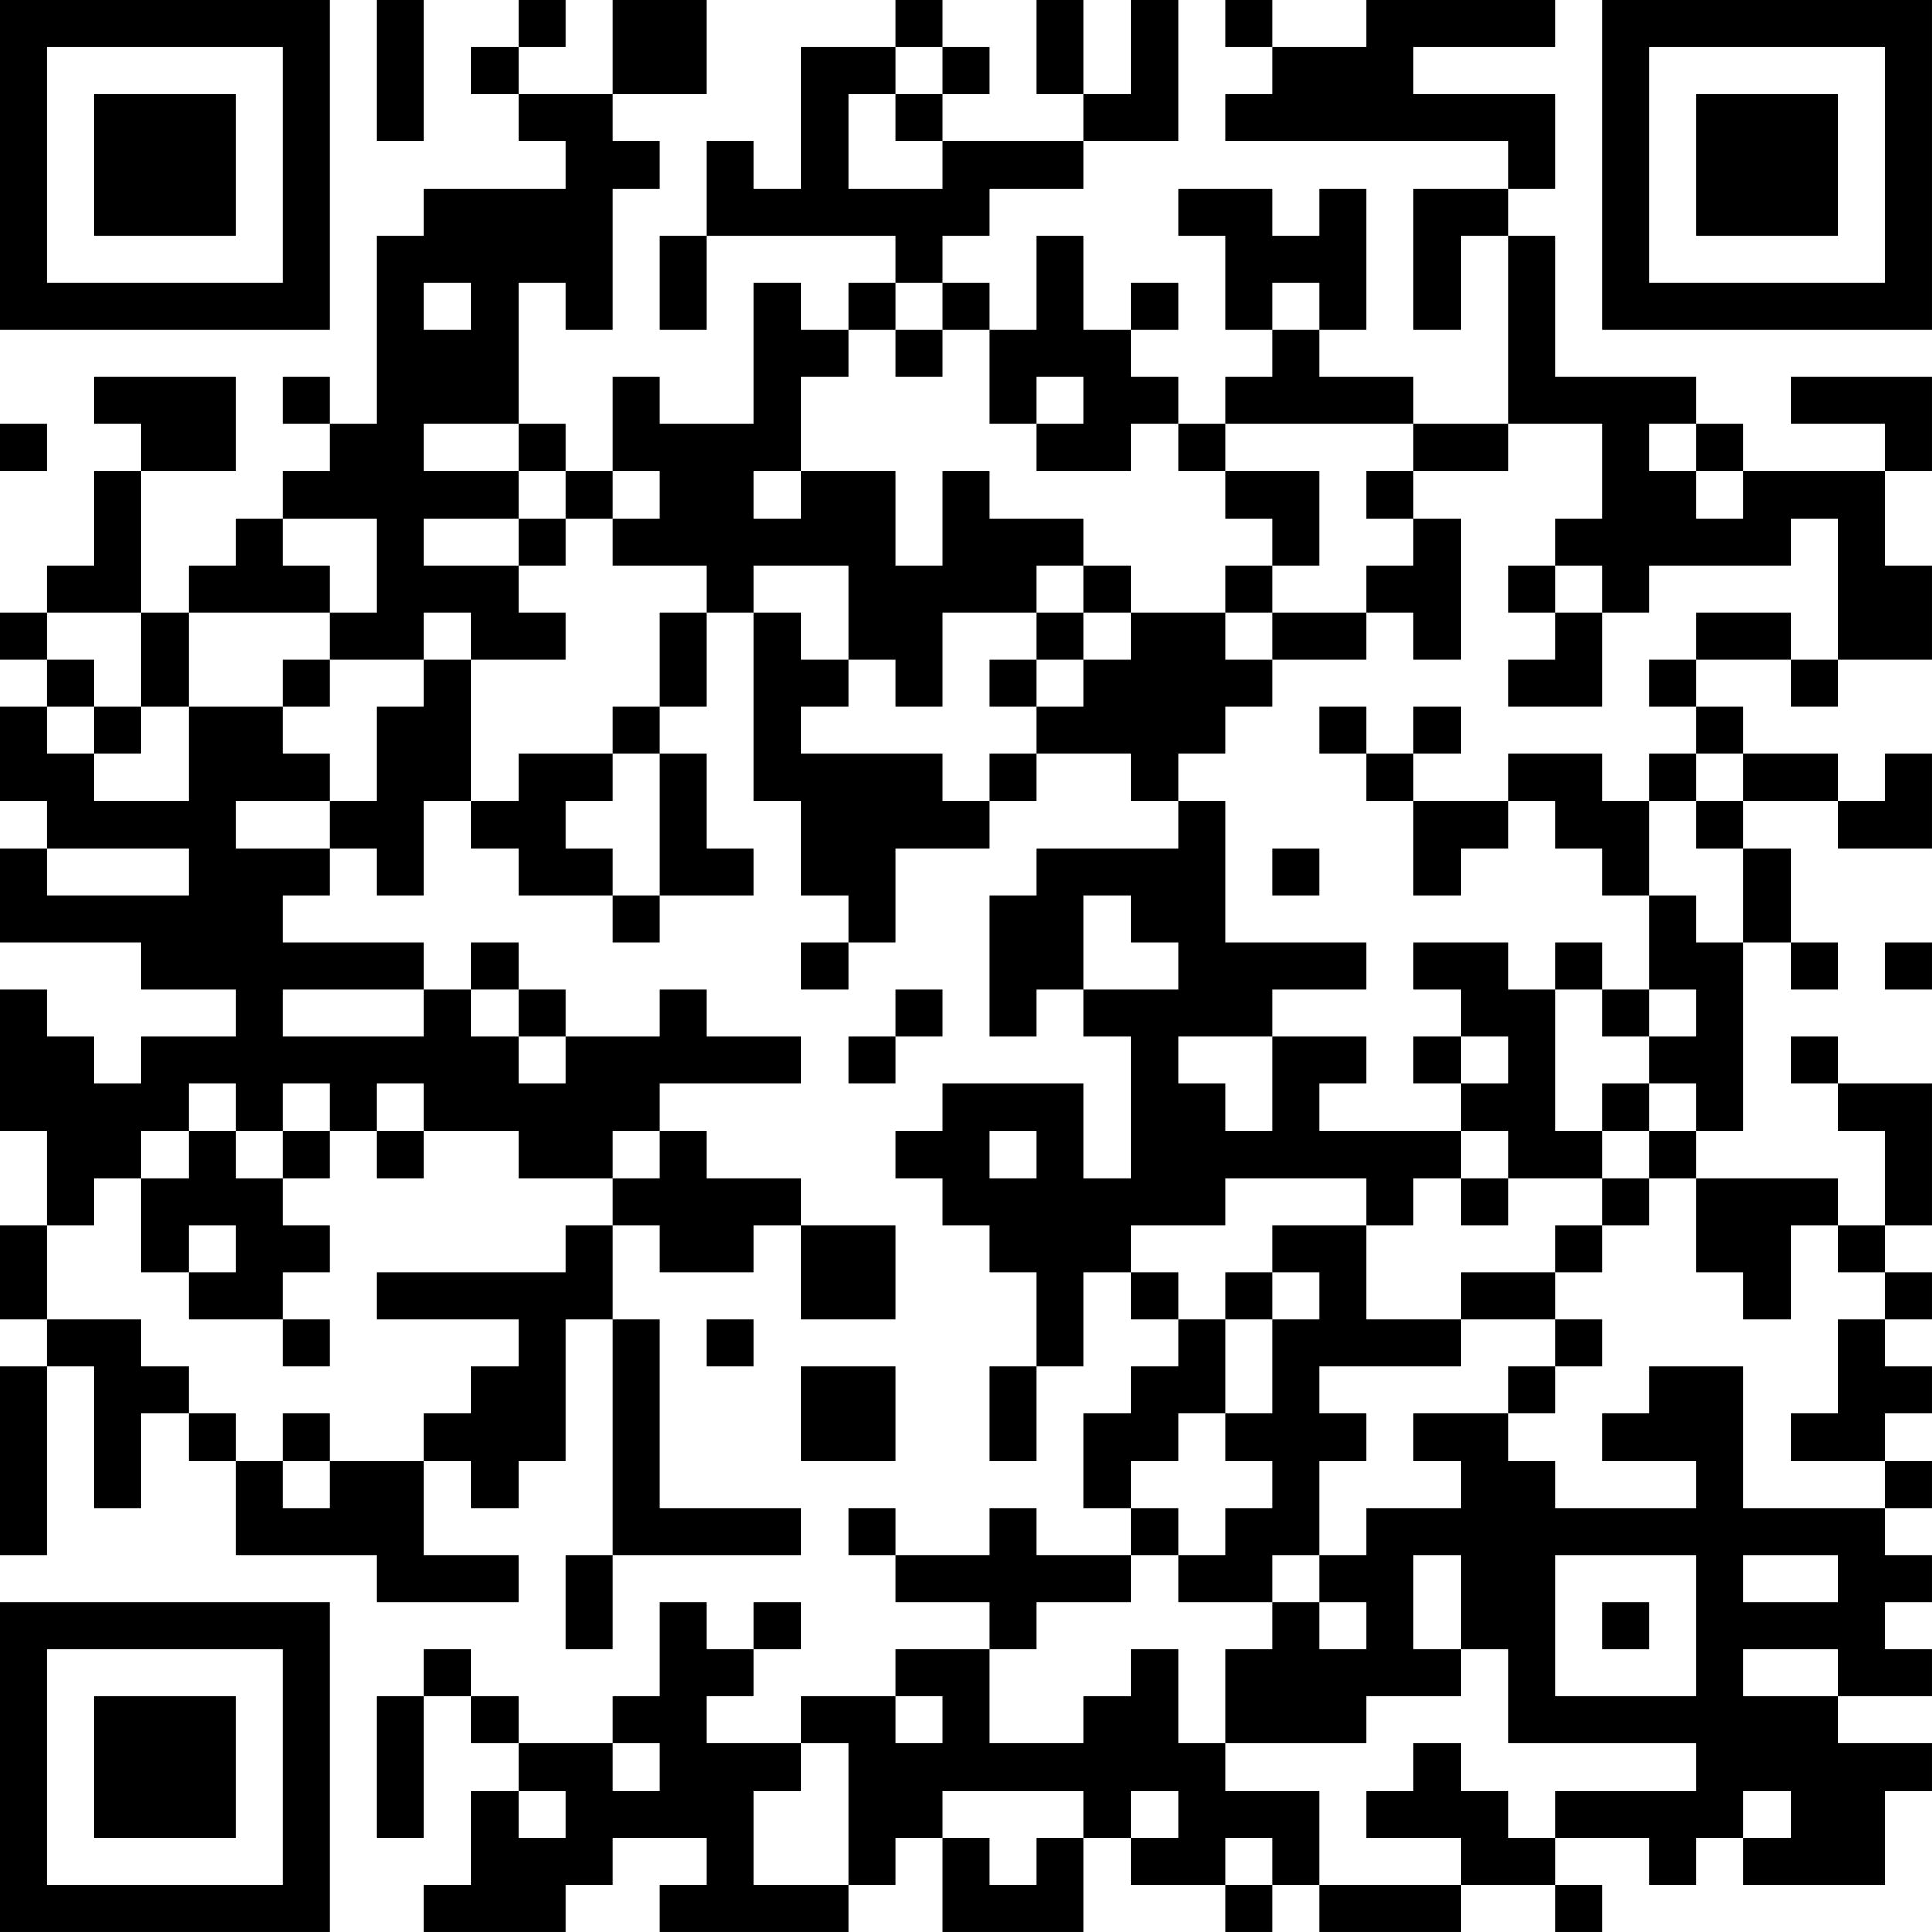 <?xml version="1.0" encoding="UTF-8"?>
<svg xmlns="http://www.w3.org/2000/svg" version="1.1" width="200" height="200" viewBox="0 0 200 200"><rect x="0" y="0" width="200" height="200" fill="#ffffff"/><g transform="scale(4.878)"><g transform="translate(0,0)"><path fill-rule="evenodd" d="M8 0L8 3L9 3L9 0ZM11 0L11 1L10 1L10 2L11 2L11 3L12 3L12 4L9 4L9 5L8 5L8 9L7 9L7 8L6 8L6 9L7 9L7 10L6 10L6 11L5 11L5 12L4 12L4 13L3 13L3 10L5 10L5 8L2 8L2 9L3 9L3 10L2 10L2 12L1 12L1 13L0 13L0 14L1 14L1 15L0 15L0 17L1 17L1 18L0 18L0 20L3 20L3 21L5 21L5 22L3 22L3 23L2 23L2 22L1 22L1 21L0 21L0 24L1 24L1 26L0 26L0 28L1 28L1 29L0 29L0 33L1 33L1 29L2 29L2 32L3 32L3 30L4 30L4 31L5 31L5 33L8 33L8 34L11 34L11 33L9 33L9 31L10 31L10 32L11 32L11 31L12 31L12 28L13 28L13 33L12 33L12 35L13 35L13 33L17 33L17 32L14 32L14 28L13 28L13 26L14 26L14 27L16 27L16 26L17 26L17 28L19 28L19 26L17 26L17 25L15 25L15 24L14 24L14 23L17 23L17 22L15 22L15 21L14 21L14 22L12 22L12 21L11 21L11 20L10 20L10 21L9 21L9 20L6 20L6 19L7 19L7 18L8 18L8 19L9 19L9 17L10 17L10 18L11 18L11 19L13 19L13 20L14 20L14 19L16 19L16 18L15 18L15 16L14 16L14 15L15 15L15 13L16 13L16 17L17 17L17 19L18 19L18 20L17 20L17 21L18 21L18 20L19 20L19 18L21 18L21 17L22 17L22 16L24 16L24 17L25 17L25 18L22 18L22 19L21 19L21 22L22 22L22 21L23 21L23 22L24 22L24 25L23 25L23 23L20 23L20 24L19 24L19 25L20 25L20 26L21 26L21 27L22 27L22 29L21 29L21 31L22 31L22 29L23 29L23 27L24 27L24 28L25 28L25 29L24 29L24 30L23 30L23 32L24 32L24 33L22 33L22 32L21 32L21 33L19 33L19 32L18 32L18 33L19 33L19 34L21 34L21 35L19 35L19 36L17 36L17 37L15 37L15 36L16 36L16 35L17 35L17 34L16 34L16 35L15 35L15 34L14 34L14 36L13 36L13 37L11 37L11 36L10 36L10 35L9 35L9 36L8 36L8 39L9 39L9 36L10 36L10 37L11 37L11 38L10 38L10 40L9 40L9 41L12 41L12 40L13 40L13 39L15 39L15 40L14 40L14 41L18 41L18 40L19 40L19 39L20 39L20 41L23 41L23 39L24 39L24 40L26 40L26 41L27 41L27 40L28 40L28 41L31 41L31 40L33 40L33 41L34 41L34 40L33 40L33 39L35 39L35 40L36 40L36 39L37 39L37 40L40 40L40 38L41 38L41 37L39 37L39 36L41 36L41 35L40 35L40 34L41 34L41 33L40 33L40 32L41 32L41 31L40 31L40 30L41 30L41 29L40 29L40 28L41 28L41 27L40 27L40 26L41 26L41 23L39 23L39 22L38 22L38 23L39 23L39 24L40 24L40 26L39 26L39 25L36 25L36 24L37 24L37 20L38 20L38 21L39 21L39 20L38 20L38 18L37 18L37 17L39 17L39 18L41 18L41 16L40 16L40 17L39 17L39 16L37 16L37 15L36 15L36 14L38 14L38 15L39 15L39 14L41 14L41 12L40 12L40 10L41 10L41 8L38 8L38 9L40 9L40 10L37 10L37 9L36 9L36 8L33 8L33 5L32 5L32 4L33 4L33 2L30 2L30 1L33 1L33 0L29 0L29 1L27 1L27 0L26 0L26 1L27 1L27 2L26 2L26 3L32 3L32 4L30 4L30 7L31 7L31 5L32 5L32 9L30 9L30 8L28 8L28 7L29 7L29 4L28 4L28 5L27 5L27 4L25 4L25 5L26 5L26 7L27 7L27 8L26 8L26 9L25 9L25 8L24 8L24 7L25 7L25 6L24 6L24 7L23 7L23 5L22 5L22 7L21 7L21 6L20 6L20 5L21 5L21 4L23 4L23 3L25 3L25 0L24 0L24 2L23 2L23 0L22 0L22 2L23 2L23 3L20 3L20 2L21 2L21 1L20 1L20 0L19 0L19 1L17 1L17 4L16 4L16 3L15 3L15 5L14 5L14 7L15 7L15 5L19 5L19 6L18 6L18 7L17 7L17 6L16 6L16 9L14 9L14 8L13 8L13 10L12 10L12 9L11 9L11 6L12 6L12 7L13 7L13 4L14 4L14 3L13 3L13 2L15 2L15 0L13 0L13 2L11 2L11 1L12 1L12 0ZM19 1L19 2L18 2L18 4L20 4L20 3L19 3L19 2L20 2L20 1ZM9 6L9 7L10 7L10 6ZM19 6L19 7L18 7L18 8L17 8L17 10L16 10L16 11L17 11L17 10L19 10L19 12L20 12L20 10L21 10L21 11L23 11L23 12L22 12L22 13L20 13L20 15L19 15L19 14L18 14L18 12L16 12L16 13L17 13L17 14L18 14L18 15L17 15L17 16L20 16L20 17L21 17L21 16L22 16L22 15L23 15L23 14L24 14L24 13L26 13L26 14L27 14L27 15L26 15L26 16L25 16L25 17L26 17L26 20L29 20L29 21L27 21L27 22L25 22L25 23L26 23L26 24L27 24L27 22L29 22L29 23L28 23L28 24L31 24L31 25L30 25L30 26L29 26L29 25L26 25L26 26L24 26L24 27L25 27L25 28L26 28L26 30L25 30L25 31L24 31L24 32L25 32L25 33L24 33L24 34L22 34L22 35L21 35L21 37L23 37L23 36L24 36L24 35L25 35L25 37L26 37L26 38L28 38L28 40L31 40L31 39L29 39L29 38L30 38L30 37L31 37L31 38L32 38L32 39L33 39L33 38L36 38L36 37L32 37L32 35L31 35L31 33L30 33L30 35L31 35L31 36L29 36L29 37L26 37L26 35L27 35L27 34L28 34L28 35L29 35L29 34L28 34L28 33L29 33L29 32L31 32L31 31L30 31L30 30L32 30L32 31L33 31L33 32L36 32L36 31L34 31L34 30L35 30L35 29L37 29L37 32L40 32L40 31L38 31L38 30L39 30L39 28L40 28L40 27L39 27L39 26L38 26L38 28L37 28L37 27L36 27L36 25L35 25L35 24L36 24L36 23L35 23L35 22L36 22L36 21L35 21L35 19L36 19L36 20L37 20L37 18L36 18L36 17L37 17L37 16L36 16L36 15L35 15L35 14L36 14L36 13L38 13L38 14L39 14L39 11L38 11L38 12L35 12L35 13L34 13L34 12L33 12L33 11L34 11L34 9L32 9L32 10L30 10L30 9L26 9L26 10L25 10L25 9L24 9L24 10L22 10L22 9L23 9L23 8L22 8L22 9L21 9L21 7L20 7L20 6ZM27 6L27 7L28 7L28 6ZM19 7L19 8L20 8L20 7ZM0 9L0 10L1 10L1 9ZM9 9L9 10L11 10L11 11L9 11L9 12L11 12L11 13L12 13L12 14L10 14L10 13L9 13L9 14L7 14L7 13L8 13L8 11L6 11L6 12L7 12L7 13L4 13L4 15L3 15L3 13L1 13L1 14L2 14L2 15L1 15L1 16L2 16L2 17L4 17L4 15L6 15L6 16L7 16L7 17L5 17L5 18L7 18L7 17L8 17L8 15L9 15L9 14L10 14L10 17L11 17L11 16L13 16L13 17L12 17L12 18L13 18L13 19L14 19L14 16L13 16L13 15L14 15L14 13L15 13L15 12L13 12L13 11L14 11L14 10L13 10L13 11L12 11L12 10L11 10L11 9ZM35 9L35 10L36 10L36 11L37 11L37 10L36 10L36 9ZM26 10L26 11L27 11L27 12L26 12L26 13L27 13L27 14L29 14L29 13L30 13L30 14L31 14L31 11L30 11L30 10L29 10L29 11L30 11L30 12L29 12L29 13L27 13L27 12L28 12L28 10ZM11 11L11 12L12 12L12 11ZM23 12L23 13L22 13L22 14L21 14L21 15L22 15L22 14L23 14L23 13L24 13L24 12ZM32 12L32 13L33 13L33 14L32 14L32 15L34 15L34 13L33 13L33 12ZM6 14L6 15L7 15L7 14ZM2 15L2 16L3 16L3 15ZM28 15L28 16L29 16L29 17L30 17L30 19L31 19L31 18L32 18L32 17L33 17L33 18L34 18L34 19L35 19L35 17L36 17L36 16L35 16L35 17L34 17L34 16L32 16L32 17L30 17L30 16L31 16L31 15L30 15L30 16L29 16L29 15ZM1 18L1 19L4 19L4 18ZM27 18L27 19L28 19L28 18ZM23 19L23 21L25 21L25 20L24 20L24 19ZM30 20L30 21L31 21L31 22L30 22L30 23L31 23L31 24L32 24L32 25L31 25L31 26L32 26L32 25L34 25L34 26L33 26L33 27L31 27L31 28L29 28L29 26L27 26L27 27L26 27L26 28L27 28L27 30L26 30L26 31L27 31L27 32L26 32L26 33L25 33L25 34L27 34L27 33L28 33L28 31L29 31L29 30L28 30L28 29L31 29L31 28L33 28L33 29L32 29L32 30L33 30L33 29L34 29L34 28L33 28L33 27L34 27L34 26L35 26L35 25L34 25L34 24L35 24L35 23L34 23L34 24L33 24L33 21L34 21L34 22L35 22L35 21L34 21L34 20L33 20L33 21L32 21L32 20ZM40 20L40 21L41 21L41 20ZM6 21L6 22L9 22L9 21ZM10 21L10 22L11 22L11 23L12 23L12 22L11 22L11 21ZM19 21L19 22L18 22L18 23L19 23L19 22L20 22L20 21ZM31 22L31 23L32 23L32 22ZM4 23L4 24L3 24L3 25L2 25L2 26L1 26L1 28L3 28L3 29L4 29L4 30L5 30L5 31L6 31L6 32L7 32L7 31L9 31L9 30L10 30L10 29L11 29L11 28L8 28L8 27L12 27L12 26L13 26L13 25L14 25L14 24L13 24L13 25L11 25L11 24L9 24L9 23L8 23L8 24L7 24L7 23L6 23L6 24L5 24L5 23ZM4 24L4 25L3 25L3 27L4 27L4 28L6 28L6 29L7 29L7 28L6 28L6 27L7 27L7 26L6 26L6 25L7 25L7 24L6 24L6 25L5 25L5 24ZM8 24L8 25L9 25L9 24ZM21 24L21 25L22 25L22 24ZM4 26L4 27L5 27L5 26ZM27 27L27 28L28 28L28 27ZM15 28L15 29L16 29L16 28ZM17 29L17 31L19 31L19 29ZM6 30L6 31L7 31L7 30ZM33 33L33 36L36 36L36 33ZM37 33L37 34L39 34L39 33ZM34 34L34 35L35 35L35 34ZM37 35L37 36L39 36L39 35ZM19 36L19 37L20 37L20 36ZM13 37L13 38L14 38L14 37ZM17 37L17 38L16 38L16 40L18 40L18 37ZM11 38L11 39L12 39L12 38ZM20 38L20 39L21 39L21 40L22 40L22 39L23 39L23 38ZM24 38L24 39L25 39L25 38ZM37 38L37 39L38 39L38 38ZM26 39L26 40L27 40L27 39ZM0 0L0 7L7 7L7 0ZM1 1L1 6L6 6L6 1ZM2 2L2 5L5 5L5 2ZM34 0L34 7L41 7L41 0ZM35 1L35 6L40 6L40 1ZM36 2L36 5L39 5L39 2ZM0 34L0 41L7 41L7 34ZM1 35L1 40L6 40L6 35ZM2 36L2 39L5 39L5 36Z" fill="#000000"/></g></g></svg>
